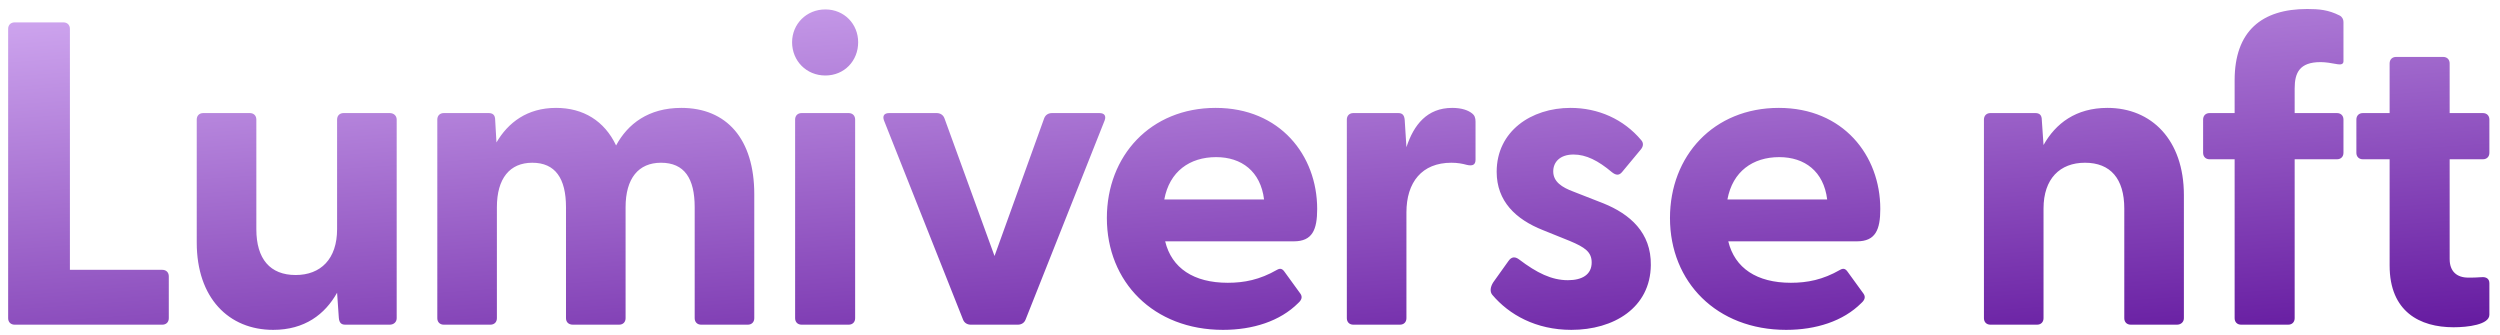 <svg width="231" height="31" viewBox="0 0 231 31" fill="none" xmlns="http://www.w3.org/2000/svg">
<path d="M1.352 30C0.993 30 0.753 29.761 0.753 29.401V2.667C0.753 2.308 0.993 2.068 1.352 2.068H5.861C6.22 2.068 6.459 2.308 6.459 2.667V24.932H14.998C15.358 24.932 15.597 25.172 15.597 25.531V29.401C15.597 29.761 15.358 30 14.998 30H1.352ZM25.242 30.479C21.132 30.479 18.179 27.526 18.179 22.419V11.046C18.179 10.687 18.418 10.448 18.777 10.448H23.087C23.446 10.448 23.686 10.687 23.686 11.046V21.181C23.686 23.935 24.962 25.411 27.317 25.411C29.631 25.411 31.147 23.935 31.147 21.181V11.046C31.147 10.687 31.387 10.448 31.746 10.448H36.015C36.374 10.448 36.654 10.687 36.654 11.046V29.401C36.654 29.761 36.374 30 36.015 30H31.905C31.546 30 31.347 29.84 31.307 29.362L31.147 27.047C30.03 29.042 28.155 30.479 25.242 30.479ZM41.005 30C40.646 30 40.407 29.761 40.407 29.401V11.046C40.407 10.687 40.646 10.448 41.005 10.448H45.155C45.514 10.448 45.754 10.607 45.754 11.086L45.873 13.161C46.951 11.326 48.707 9.969 51.38 9.969C53.894 9.969 55.849 11.166 56.927 13.44C58.004 11.445 59.919 9.969 62.952 9.969C67.142 9.969 69.695 12.842 69.695 17.949V29.401C69.695 29.761 69.456 30 69.097 30H64.787C64.428 30 64.189 29.761 64.189 29.401V19.146C64.189 16.473 63.231 15.037 61.076 15.037C59.002 15.037 57.804 16.473 57.804 19.146V29.401C57.804 29.761 57.565 30 57.206 30H52.936C52.537 30 52.298 29.761 52.298 29.401V19.146C52.298 16.473 51.3 15.037 49.185 15.037C47.111 15.037 45.913 16.473 45.913 19.146V29.401C45.913 29.761 45.674 30 45.315 30H41.005ZM76.262 6.976C74.506 6.976 73.189 5.619 73.189 3.904C73.189 2.228 74.506 0.871 76.262 0.871C78.018 0.871 79.294 2.228 79.294 3.904C79.294 5.619 78.018 6.976 76.262 6.976ZM73.469 29.401V11.046C73.469 10.687 73.708 10.448 74.067 10.448H78.417C78.776 10.448 79.015 10.687 79.015 11.046V29.401C79.015 29.761 78.776 30 78.417 30H74.067C73.708 30 73.469 29.761 73.469 29.401ZM89.7 30C89.38 30 89.101 29.84 88.981 29.521L81.679 11.126C81.52 10.687 81.719 10.448 82.158 10.448H86.547C86.867 10.448 87.146 10.607 87.266 10.927L91.894 23.655L96.483 10.927C96.603 10.607 96.882 10.448 97.201 10.448H101.591C102.03 10.448 102.229 10.687 102.07 11.126L94.767 29.521C94.648 29.84 94.368 30 94.049 30H89.7ZM113.008 30.479C106.584 30.479 102.274 26.05 102.274 20.144C102.274 14.398 106.305 9.969 112.33 9.969C118.275 9.969 121.707 14.358 121.707 19.306C121.707 21.221 121.268 22.299 119.552 22.299H107.661C108.26 24.773 110.295 26.129 113.447 26.129C114.963 26.129 116.4 25.85 117.996 24.932C118.275 24.773 118.475 24.813 118.674 25.092L120.151 27.127C120.35 27.406 120.31 27.686 119.951 28.005C118.275 29.681 115.761 30.479 113.008 30.479ZM107.581 18.428H116.799C116.48 15.835 114.724 14.518 112.37 14.518C109.936 14.518 108.06 15.835 107.581 18.428ZM125.046 30C124.687 30 124.448 29.761 124.448 29.401V11.046C124.448 10.687 124.687 10.448 125.046 10.448H129.196C129.555 10.448 129.755 10.607 129.795 11.086L129.954 13.6C130.633 11.525 131.87 9.969 134.184 9.969C135.102 9.969 135.66 10.208 135.98 10.448C136.259 10.647 136.339 10.887 136.339 11.246V14.757C136.339 15.236 136.059 15.356 135.541 15.236C135.102 15.116 134.663 15.037 134.104 15.037C131.391 15.037 129.954 16.832 129.954 19.625V29.401C129.954 29.761 129.715 30 129.356 30H125.046ZM145.195 30.479C141.923 30.479 139.449 29.082 137.893 27.247C137.654 26.967 137.694 26.529 137.973 26.09L139.369 24.134C139.689 23.655 140.048 23.735 140.367 23.975C142.003 25.212 143.36 25.89 144.876 25.89C146.193 25.89 147.071 25.371 147.071 24.254C147.071 23.296 146.472 22.857 145.036 22.259L142.562 21.261C140.048 20.264 138.292 18.588 138.292 15.874C138.292 12.124 141.484 9.969 145.115 9.969C147.669 9.969 150.023 11.006 151.659 12.962C151.899 13.241 151.819 13.56 151.62 13.8L149.864 15.914C149.585 16.234 149.305 16.194 148.946 15.914C147.669 14.837 146.552 14.278 145.395 14.278C144.118 14.278 143.519 14.997 143.519 15.835C143.519 16.792 144.317 17.311 145.395 17.71L148.148 18.787C150.622 19.785 152.577 21.501 152.537 24.493C152.497 28.444 149.106 30.479 145.195 30.479ZM165.04 30.479C158.616 30.479 154.306 26.05 154.306 20.144C154.306 14.398 158.337 9.969 164.362 9.969C170.307 9.969 173.739 14.358 173.739 19.306C173.739 21.221 173.3 22.299 171.584 22.299H159.693C160.292 24.773 162.327 26.129 165.479 26.129C166.996 26.129 168.432 25.85 170.028 24.932C170.307 24.773 170.507 24.813 170.706 25.092L172.183 27.127C172.382 27.406 172.342 27.686 171.983 28.005C170.307 29.681 167.794 30.479 165.04 30.479ZM159.614 18.428H168.831C168.512 15.835 166.756 14.518 164.402 14.518C161.968 14.518 160.092 15.835 159.614 18.428ZM183.914 30C183.555 30 183.316 29.761 183.316 29.401V11.046C183.316 10.687 183.555 10.448 183.914 10.448H188.064C188.423 10.448 188.663 10.607 188.663 11.086L188.822 13.4C189.94 11.405 191.815 9.969 194.728 9.969C198.798 9.969 201.791 12.922 201.791 18.029V29.401C201.791 29.761 201.511 30 201.152 30H196.883C196.523 30 196.284 29.761 196.284 29.401V19.266C196.284 16.513 195.007 15.037 192.653 15.037C190.339 15.037 188.822 16.513 188.822 19.266V29.401C188.822 29.761 188.583 30 188.224 30H183.914ZM207.079 30C206.72 30 206.48 29.761 206.48 29.401V14.717H204.166C203.807 14.717 203.567 14.478 203.567 14.119V11.046C203.567 10.687 203.807 10.448 204.166 10.448H206.48V7.415C206.48 2.866 208.994 0.831 213.184 0.831C214.301 0.831 215.139 0.911 216.176 1.43C216.416 1.549 216.536 1.789 216.536 2.028V5.659C216.536 5.939 216.296 5.979 216.017 5.939C215.378 5.819 214.86 5.739 214.421 5.739C212.466 5.739 212.027 6.737 212.027 8.173V10.448H215.937C216.296 10.448 216.536 10.687 216.536 11.046V14.119C216.536 14.478 216.296 14.717 215.937 14.717H212.027V29.401C212.027 29.761 211.787 30 211.428 30H207.079ZM226.707 30.239C223.595 30.239 220.801 28.803 220.801 24.533V14.717H218.327C217.968 14.717 217.729 14.478 217.729 14.119V11.046C217.729 10.687 217.968 10.448 218.327 10.448H220.801V5.859C220.801 5.5 221.041 5.26 221.4 5.26H225.749C226.108 5.26 226.348 5.5 226.348 5.859V10.448H229.42C229.78 10.448 230.019 10.687 230.019 11.046V14.119C230.019 14.478 229.78 14.717 229.42 14.717H226.348V23.935C226.348 25.092 227.026 25.651 228.064 25.651C228.423 25.651 228.822 25.651 229.301 25.611C229.74 25.571 230.019 25.77 230.019 26.169V29.082C230.019 30 228.024 30.239 226.707 30.239Z" fill="url(#paint0_linear_1613_2354)"/>
<defs>
<linearGradient id="paint0_linear_1613_2354" x1="78.398" y1="-13.452" x2="82.994" y2="49.611" gradientUnits="userSpaceOnUse">
<stop stop-color="#E4C2FF"/>
<stop offset="1" stop-color="#510091"/>
</linearGradient>
</defs>
</svg>
